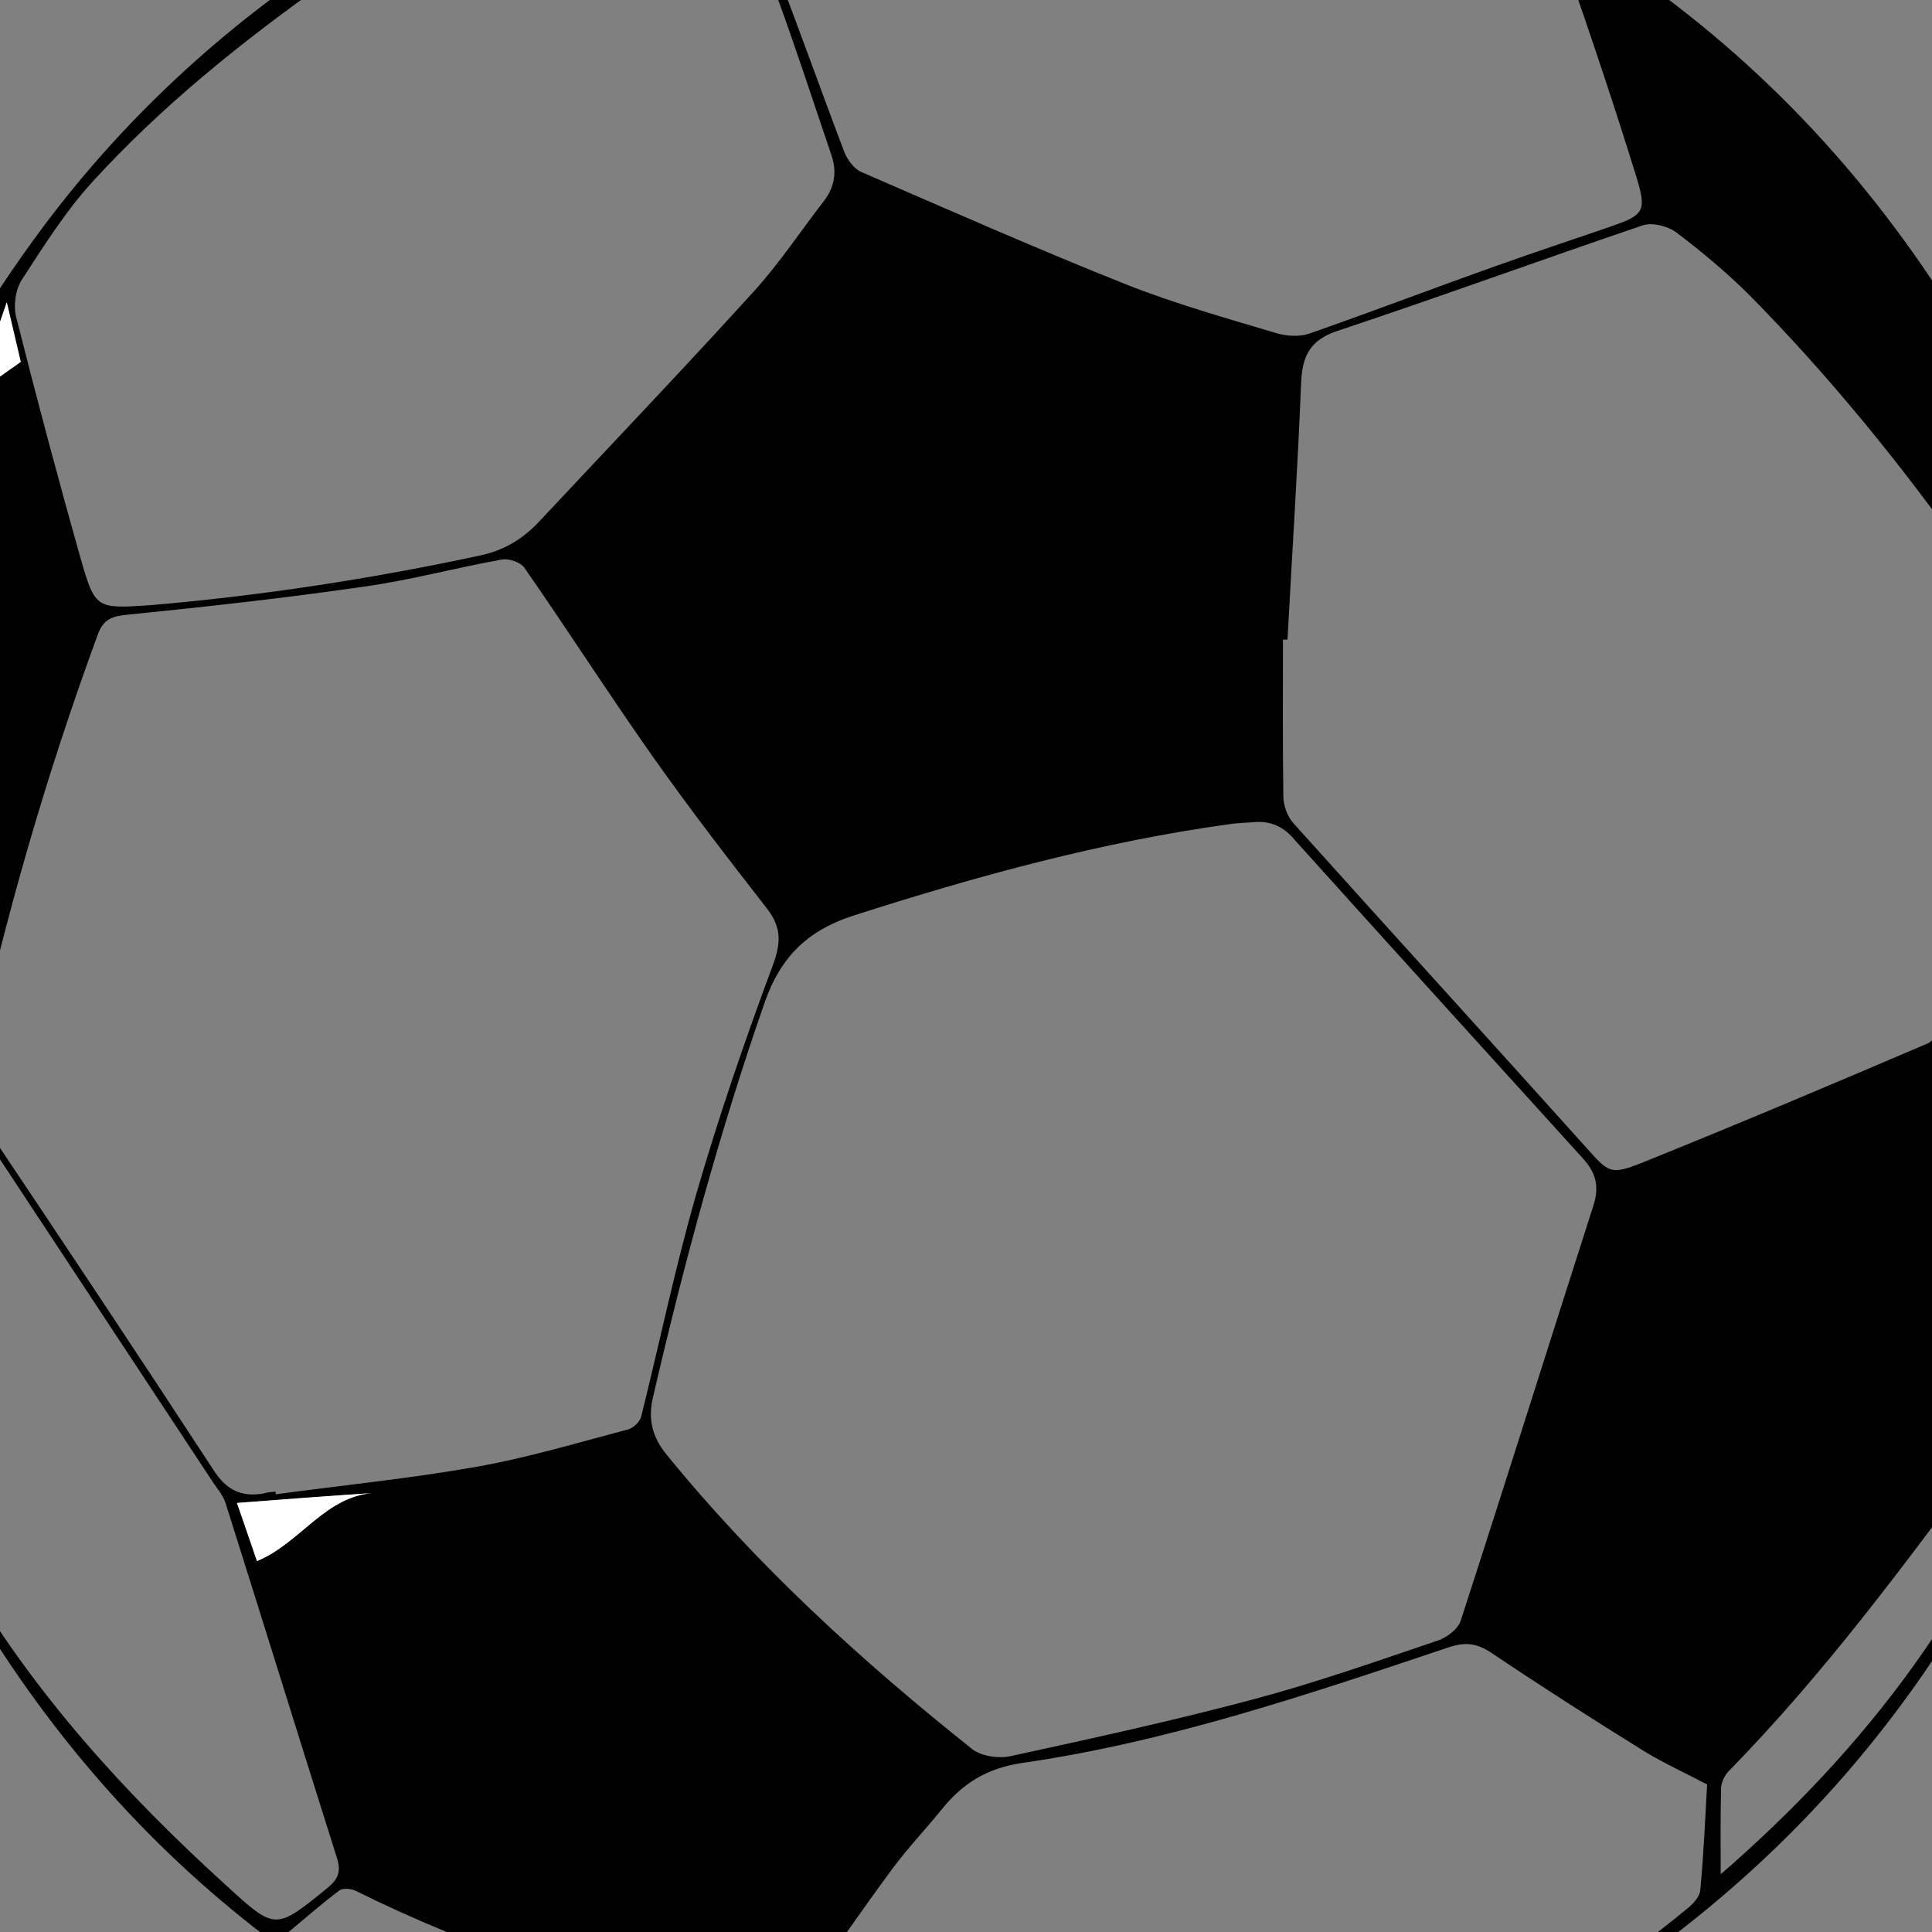 <?xml version="1.0" encoding="utf-8"?>
<!-- Generator: Adobe Illustrator 22.1.0, SVG Export Plug-In . SVG Version: 6.00 Build 0)  -->
<svg version="1.1" id="Layer_1" xmlns="http://www.w3.org/2000/svg" xmlns:xlink="http://www.w3.org/1999/xlink" x="0px" y="0px"
	 viewBox="0 0 512 512" style="enable-background:new 0 0 512 512;" xml:space="preserve">
<rect x="0" y="0" width="512" height="512" fill="#808080" stroke="none"/>
<style type="text/css">
	.st0{fill:#FFFFFF;}
</style>
<path d="M271,577c-9.7,0-19.3,0-29,0c-1.6-0.3-3.2-0.7-4.9-0.8c-29.2-1.7-57.5-7.6-84.9-18C71,527.3,12.6,471.9-24.2,393.4
	c-14.1-30.1-23-61.7-26.9-94.8c-1.1-8.9-1.9-17.8-2.9-26.7c0-10,0-20,0-30c0.3-1.8,0.6-3.5,0.8-5.3c1.4-11.7,2.3-23.5,4.1-35.1
	c8.3-52.3,29.2-99.4,60.7-141.6C34.3,29.6,62.2,4.4,94.5-15.8c37.6-23.6,78.3-38.6,122.4-44.3c8.4-1.1,16.8-2,25.2-2.9
	c9.7,0,19.3,0,29,0c1.8,0.3,3.6,0.6,5.4,0.9c17.9,2.5,36.3,3,53.6,7.8c92.1,25.6,160.8,80.6,203.9,166.5
	c16.7,33.3,27.1,68.7,31.3,105.7c1,8.7,1.9,17.5,2.9,26.2c0,7.3,0,14.7,0,22c-0.6,6.6-1.3,13.2-1.8,19.8c-2.5,29.4-8.6,58-19.1,85.5
	c-27.8,73.2-75.4,129.5-143.8,167.8c-33.2,18.5-68.8,30.2-106.5,35C288.1,575.2,279.6,576,271,577z M332.1,217.9
	c-1.8,0.1-3.7,0.2-5.5,0.4c-34.4,4.7-67.6,13.8-100.6,24.4c-12,3.9-19.1,10.9-23.3,22.8c-12,34.4-21.5,69.5-29.7,105
	c-1.3,5.7-0.1,10.3,3.5,14.8c23.9,29.4,51.6,54.7,81.1,78.2c2.4,1.9,7,2.6,10.2,1.9c21.6-4.7,43.2-9.4,64.5-15.1
	c16.5-4.4,32.7-10.1,48.9-15.6c2.3-0.8,5.2-3,5.9-5.2c11.9-36.6,23.4-73.4,35.2-110.1c1.6-5.1,0.6-8.7-2.9-12.5
	c-25.4-28-50.8-56-76.1-84.1C340.4,219.2,336.8,217.4,332.1,217.9z M73,395.3c0,0.2,0.1,0.4,0.1,0.7c17.8-2.4,35.7-4.2,53.3-7.3
	c13.5-2.4,26.8-6.4,40.1-9.9c1.4-0.4,3-2,3.4-3.3c4.9-19.7,9-39.5,14.6-59c5.9-20.4,12.8-40.5,20.2-60.4c2.3-6.1,2.5-10.3-1.5-15.4
	c-10.2-13.1-20.4-26.3-30-39.9c-11.7-16.6-22.6-33.6-34.2-50.3c-1-1.5-4.2-2.6-6.1-2.2c-12.3,2.2-24.3,5.5-36.7,7.2
	c-20.7,3-41.6,5.3-62.4,7.4c-4.2,0.4-6.4,1.2-7.9,5.3c-13.6,37-24.5,74.8-32.9,113.3c-1.3,5.9-0.6,11.3,2.9,16.6
	c20.4,30.4,40.7,60.9,60.7,91.5c3.4,5.3,7.4,7.2,13.2,6.2C71,395.4,72,395.4,73,395.3z M341.2,169.5c-0.4,0-0.8,0-1.2,0
	c0,13.8-0.1,27.6,0.1,41.5c0,2.5,1.1,5.5,2.8,7.3c25.6,28.5,51.4,56.8,77,85.3c6.5,7.2,6.6,8,15.6,4.4
	c25.3-10.2,50.4-20.8,75.4-31.5c1.4-0.6,2.7-2.9,3-4.6c1.6-9.5,3.5-19,4.3-28.6c2.2-28.9,4.1-57.8,5.8-86.7c0.2-2.9-0.9-6.3-2.6-8.7
	C504,123.3,485,99.9,463.8,78.4c-6.1-6.1-12.8-11.7-19.7-16.9c-2.2-1.6-6.2-2.6-8.7-1.8c-27.1,9.2-53.9,19-81,28
	c-7.4,2.5-9.3,6.8-9.6,13.9C343.9,124.3,342.4,146.9,341.2,169.5z M39.6,160.4c29.5-2.5,58.8-7,87.7-13.2c6.4-1.4,11.3-4.4,15.6-9
	c19-20.3,38.2-40.4,56.9-61c6.8-7.5,12.4-16,18.6-24c2.9-3.8,3.4-7.9,1.9-12.2c-4.7-13.8-9.2-27.7-14.2-41.4
	c-1.9-5.3-4.8-10.2-7.4-15.2c-1.9-3.7-5-5.6-9.4-5.2c-3.6,0.3-7.4-0.1-11,0.4c-24.4,3.5-48.7,7-73,10.8c-6.5,1-14,1.3-19,4.9
	C64.3,10.9,42.9,28,24.4,48.3c-7.1,7.8-12.8,16.9-18.6,25.8c-1.7,2.6-2.3,6.9-1.5,10c5.4,21.4,11.1,42.8,17.1,64
	C25.2,161.4,25.6,161.3,39.6,160.4z M198.3-22.5c2.7,5.1,5.4,9.3,7.2,13.9c6.3,16.3,12.1,32.7,18.3,49c0.8,2,2.6,4.4,4.5,5.2
	c23.3,10.1,46.6,20.4,70.2,29.8c12.9,5.1,26.4,8.9,39.8,12.9c2.7,0.8,6.1,1,8.7,0.1c16.6-5.8,33.1-12.1,49.7-18
	c9.8-3.5,19.8-6.8,29.7-10.2c9.2-3.2,10.1-4,7.3-13.2c-5.8-18.7-12-37.3-18.5-55.8c-1.2-3.5-4-7.1-7-9.1
	c-31-19.6-64.3-33.3-100.7-38.8c-5.1-0.8-10.9-1.2-15.8,0.4c-15.3,5-30.2,11.1-45.4,16.6C230.4-33.9,214.5-28.3,198.3-22.5z
	 M452.4,472.9c-5.9-3.1-11.4-5.6-16.5-8.7c-13.7-8.5-27.3-17.2-40.7-26.2c-3.9-2.6-7-2.9-11.4-1.4c-37,12.4-74.1,25-112.9,30.6
	c-9.5,1.4-15.9,5.5-21.5,12.5c-4.2,5.2-8.8,10-12.8,15.4c-8.3,11.2-16.2,22.8-24.3,34.1c-3.8,5.3-4.2,10.4-0.3,15.9
	c5.2,7.3,10.2,14.8,14.9,22.4c3.1,4.9,7.1,6.5,12.8,6.6c27.5,0.7,54.4-2.7,81.3-8.1c47.3-9.6,89.4-29.8,126.5-60.5
	c1.4-1.2,3-3,3.1-4.7C451.5,491.4,451.9,481.9,452.4,472.9z M-49.9,289.3c2.2,11.5,3.8,21.1,5.9,30.7c7.4,33.7,16.8,66.8,34.3,96.8
	c18.4,31.7,42.8,58.5,69.8,83c12.9,11.8,12.9,11.7,26.6,0.6c2.8-2.3,3.8-4.3,2.6-8c-9.9-31.3-19.6-62.7-29.5-94
	c-0.6-2-2.1-3.7-3.3-5.5C34.8,360,13.1,327.1-8.6,294.2c-0.8-1.3-2.4-2.8-3.7-2.9C-24.4,290.5-36.4,290-49.9,289.3z M542.6,137.5
	c-4.7,3.8-8.6,7.1-12.8,10.1c-2.6,1.9-3.2,4.1-3.4,7.2c-1.6,39.7-3.4,79.5-9.9,118.8c-0.2,1.2,0.1,2.6,0.6,3.6
	c13.4,28.4,19.3,58.2,16.7,89.5c-0.2,2.3-0.8,4.7-1.3,7.1c9.8-2.5,14.9-8.1,17.5-17.5c8.8-32.2,14.6-64.9,15.2-98.3
	C566.2,216.7,555.3,177.3,542.6,137.5z M227.2,571.8c-1.2-1.6-2.3-3-3.3-4.5c-4.7-6.8-10.9-13.1-13.8-20.6
	c-3.3-8.4-8.4-10.7-16.5-12.3c-34.5-6.9-67.7-17.6-99.3-33.3c-1.2-0.6-3.4-0.8-4.4-0.1c-4.6,3.5-9,7.3-13.4,11
	C98.9,535,195.6,573.3,227.2,571.8z M542.1,373.4c-9.7,3.7-9.6,3.7-15.5,11.7c-21.6,29.2-43.1,58.4-68.6,84.4
	c-1,1.1-1.8,2.8-1.9,4.3c-0.2,8.1-0.1,16.1-0.1,22.9C494.2,463.6,525.4,423.5,542.1,373.4z M99.8,395.6c-12.2,0.9-24.3,1.7-37,2.7
	c1.9,5.5,3.6,10.6,5.3,15.4C79.7,408.9,86.2,396,99.8,395.6z M1.8,80.1c-3.1,8.9-5.7,16.6-8.4,24.4c4-2.9,7.8-5.6,12.1-8.6
	C4.5,91.7,3.2,86.4,1.8,80.1z M415.3-16.5c1.9,11.7,5.9,14.3,12.7,9.2C423.9-10.2,420-13,415.3-16.5z"/>
<path class="st0" d="M99.8,395.6c-13.5,0.5-20,13.3-31.7,18.1c-1.6-4.8-3.4-9.9-5.3-15.4C75.4,397.3,87.6,396.4,99.8,395.6z"/>
<path class="st0" d="M1.8,80.1c1.5,6.3,2.7,11.5,3.7,15.8c-4.2,3-8.1,5.7-12.1,8.6C-3.9,96.7-1.3,89,1.8,80.1z"/>
<path class="st0" d="M415.3-16.5c4.7,3.4,8.7,6.3,12.7,9.2C421.1-2.2,417.2-4.8,415.3-16.5z"/>
</svg>
